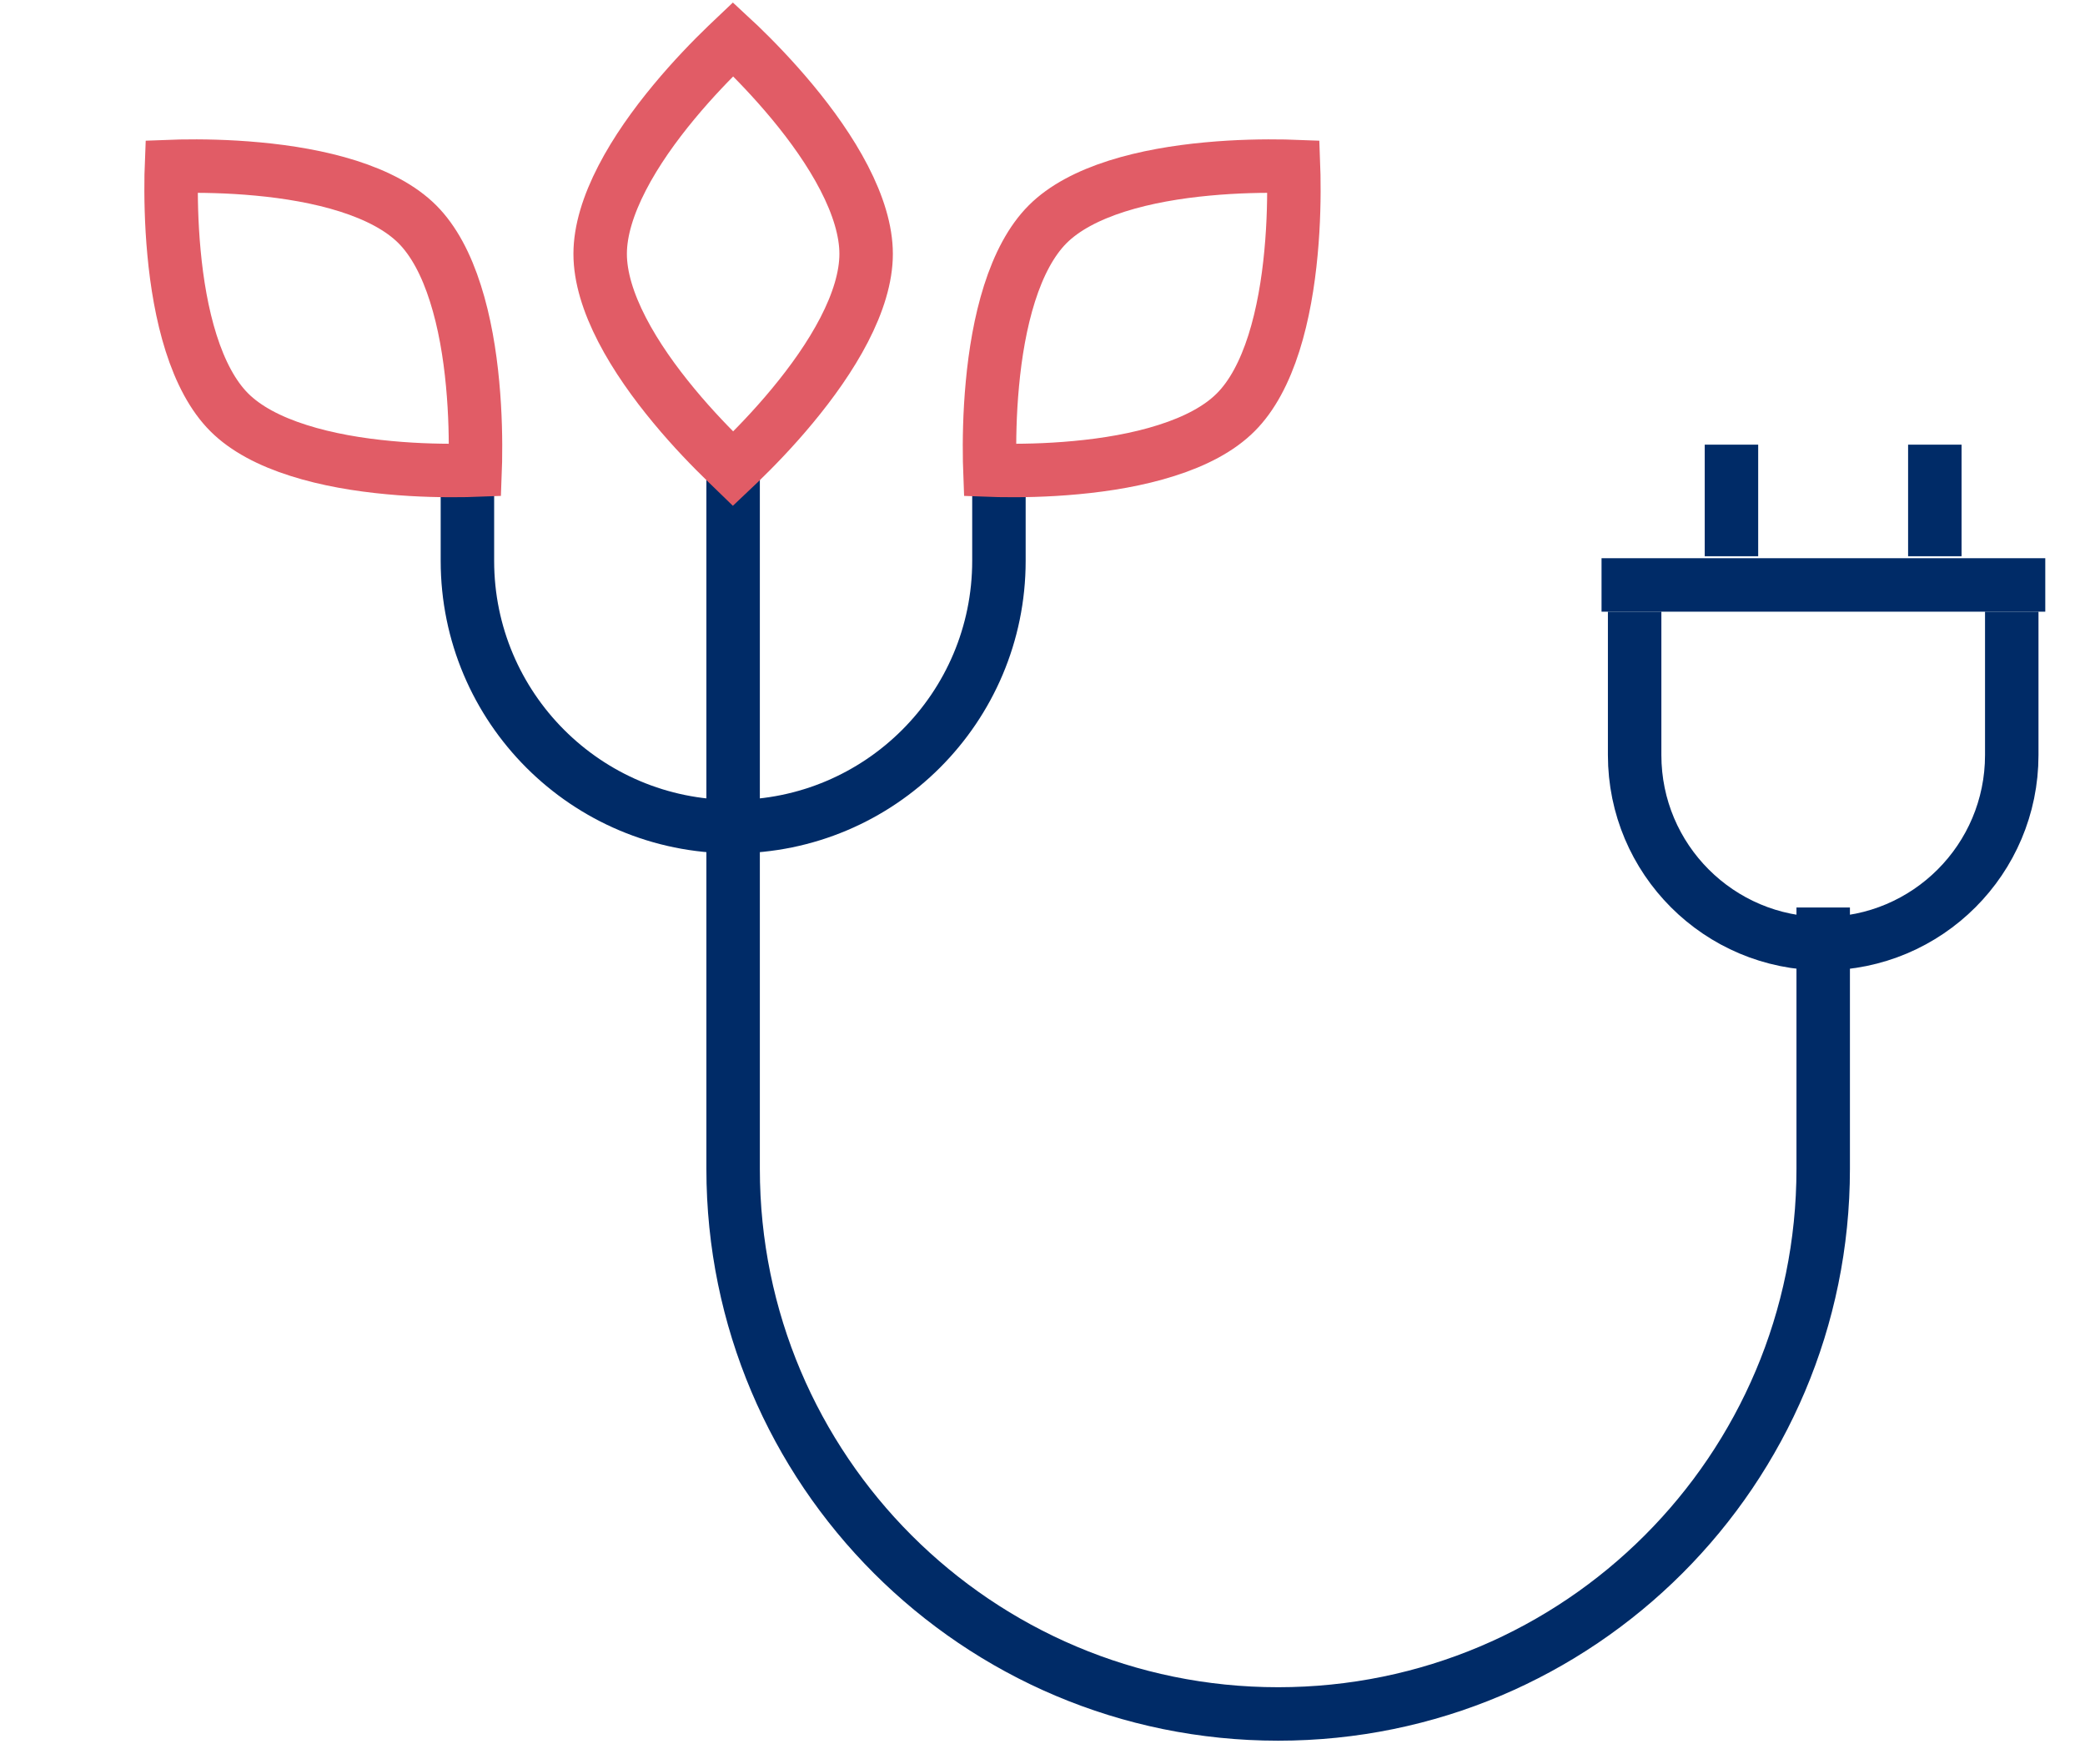 <svg width="39" height="33" viewBox="0 0 39 33" fill="none" xmlns="http://www.w3.org/2000/svg">
<path d="M13.713 8.249V21.863C13.713 27.494 18.278 32.058 23.908 32.058V32.058C29.539 32.058 34.103 27.494 34.103 21.863V16.974" stroke="#002B67"/>
<path d="M30.576 11.441V14.123C30.576 16.071 32.155 17.65 34.103 17.65V17.65C36.051 17.65 37.63 16.071 37.63 14.123V11.441" stroke="#002B67"/>
<path d="M8.743 9.238V10.49C8.743 13.235 10.968 15.461 13.714 15.461V15.461C16.459 15.461 18.685 13.235 18.685 10.49V9.238" stroke="#002B67"/>
<line x1="29.957" y1="10.941" x2="38.257" y2="10.941" stroke="#002B67"/>
<line x1="32.387" y1="10.404" x2="32.387" y2="8.317" stroke="#002B67"/>
<line x1="36.191" y1="10.404" x2="36.191" y2="8.317" stroke="#002B67"/>
<path d="M13.833 8.653C13.791 8.693 13.751 8.731 13.713 8.767C13.676 8.731 13.636 8.693 13.594 8.653C13.323 8.391 12.963 8.023 12.605 7.59C12.245 7.156 11.895 6.668 11.637 6.169C11.377 5.666 11.226 5.182 11.226 4.749C11.226 4.316 11.377 3.833 11.637 3.33C11.895 2.83 12.245 2.342 12.605 1.908C12.963 1.476 13.323 1.107 13.594 0.846C13.636 0.805 13.676 0.767 13.713 0.732C13.751 0.767 13.791 0.805 13.833 0.846C14.104 1.107 14.464 1.476 14.822 1.908C15.182 2.342 15.532 2.83 15.79 3.33C16.05 3.833 16.201 4.316 16.201 4.749C16.201 5.182 16.05 5.666 15.79 6.169C15.532 6.668 15.182 7.156 14.822 7.59C14.464 8.023 14.104 8.391 13.833 8.653Z" stroke="#E15C66"/>
<path d="M18.68 8.798C18.621 8.797 18.566 8.796 18.515 8.794C18.513 8.743 18.512 8.688 18.511 8.629C18.504 8.253 18.51 7.738 18.563 7.178C18.615 6.617 18.713 6.024 18.883 5.489C19.055 4.949 19.29 4.501 19.597 4.194C19.903 3.888 20.351 3.653 20.891 3.481C21.427 3.311 22.019 3.213 22.58 3.161C23.14 3.108 23.655 3.102 24.031 3.109C24.09 3.11 24.145 3.111 24.196 3.113C24.198 3.164 24.199 3.219 24.2 3.278C24.207 3.654 24.201 4.169 24.148 4.729C24.096 5.29 23.998 5.882 23.828 6.418C23.656 6.958 23.421 7.406 23.114 7.712C22.808 8.019 22.36 8.254 21.82 8.425C21.285 8.596 20.692 8.694 20.131 8.746C19.571 8.799 19.056 8.805 18.68 8.798Z" stroke="#E15C66"/>
<path d="M8.723 8.798C8.782 8.797 8.837 8.796 8.888 8.794C8.89 8.743 8.891 8.688 8.892 8.629C8.899 8.253 8.893 7.738 8.84 7.178C8.788 6.617 8.69 6.024 8.519 5.489C8.348 4.949 8.113 4.501 7.806 4.194C7.5 3.888 7.052 3.653 6.512 3.481C5.976 3.311 5.384 3.213 4.823 3.161C4.263 3.108 3.748 3.102 3.372 3.109C3.313 3.11 3.258 3.111 3.207 3.113C3.205 3.164 3.204 3.219 3.202 3.278C3.196 3.654 3.202 4.169 3.255 4.729C3.307 5.29 3.405 5.882 3.575 6.418C3.747 6.958 3.982 7.406 4.288 7.712C4.595 8.019 5.043 8.254 5.583 8.425C6.118 8.596 6.711 8.694 7.272 8.746C7.831 8.799 8.347 8.805 8.723 8.798Z" stroke="#E15C66"/>
</svg>
